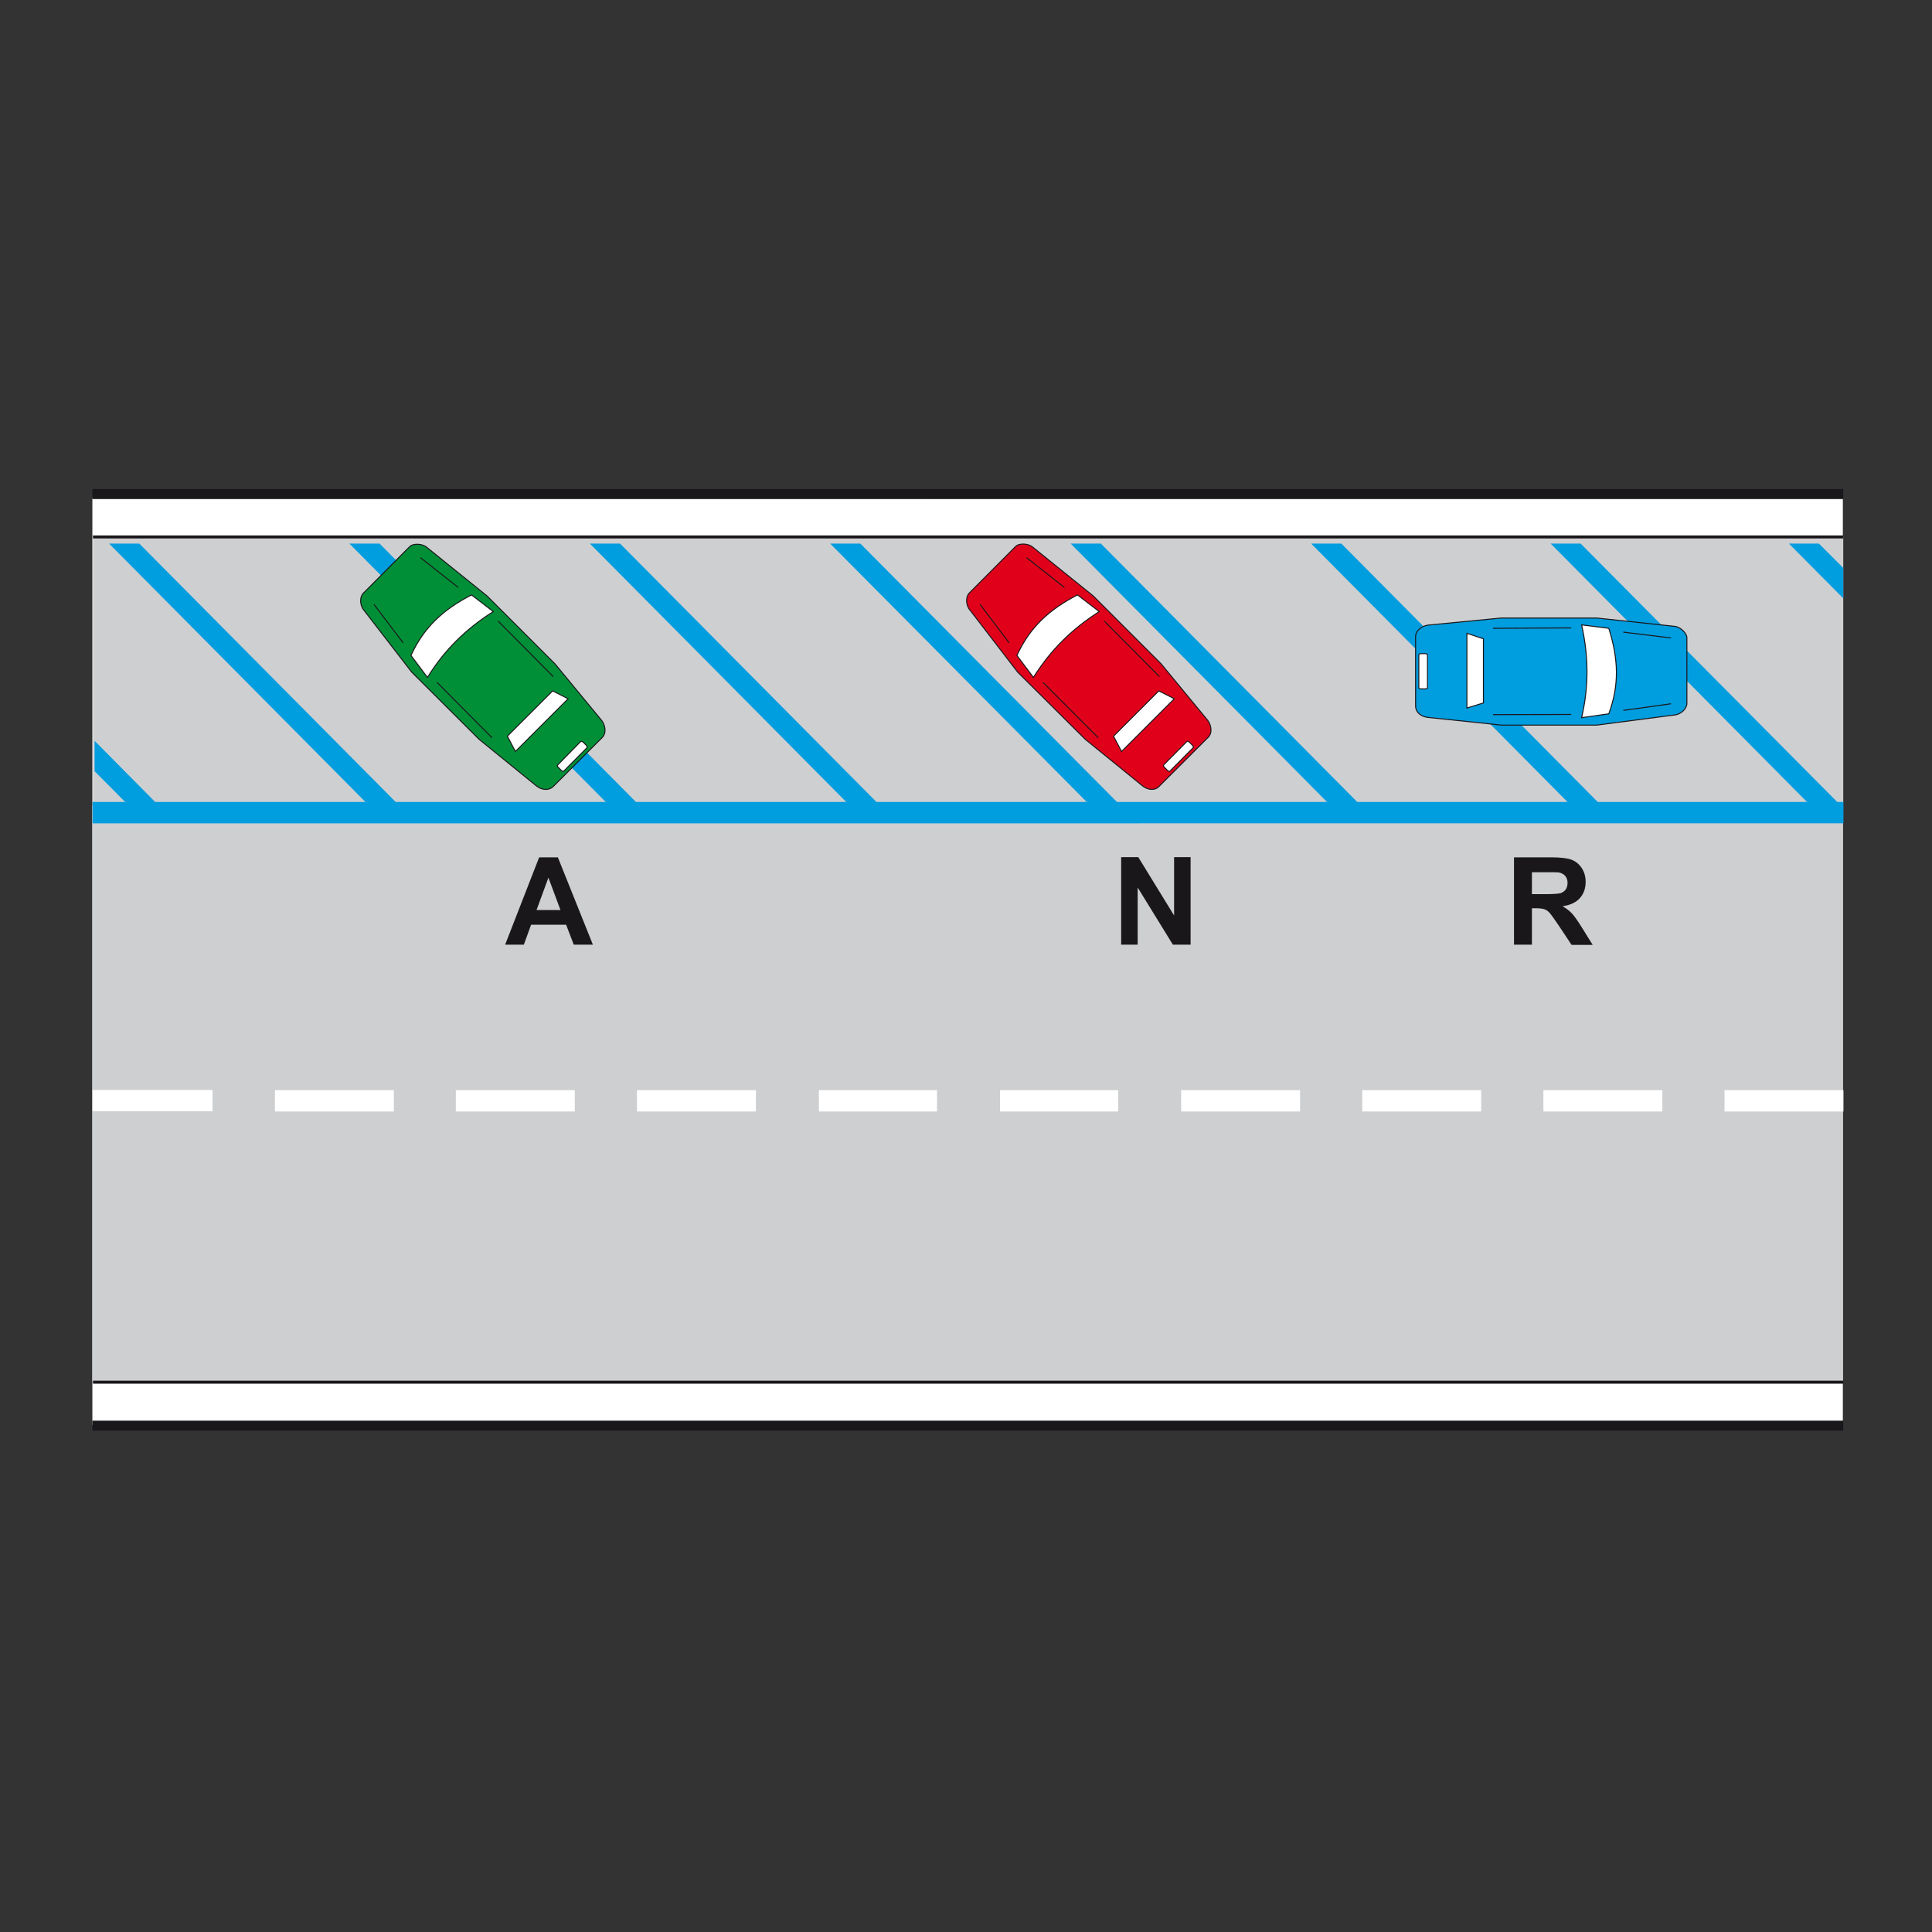 <?xml version="1.0" encoding="utf-8"?>
<!-- Generator: Adobe Illustrator 19.2.0, SVG Export Plug-In . SVG Version: 6.00 Build 0)  -->
<svg version="1.1" id="Livello_1" xmlns="http://www.w3.org/2000/svg" xmlns:xlink="http://www.w3.org/1999/xlink" x="0px" y="0px"
	 viewBox="0 0 960 960" style="enable-background:new 0 0 960 960;" xml:space="preserve">
<rect x="0" y="0" width="960" height="960" fill="#333333" stroke="none"/>
<style type="text/css">
	.st0{fill-rule:evenodd;clip-rule:evenodd;fill:#FFFFFF;}
	.st1{fill-rule:evenodd;clip-rule:evenodd;fill:#CECFD1;}
	.st2{fill:none;stroke:#1A171B;stroke-width:1.488;stroke-miterlimit:2.613;}
	.st3{fill:none;stroke:#1A171B;stroke-width:4.958;stroke-miterlimit:2.613;}
	.st4{fill-rule:evenodd;clip-rule:evenodd;fill:#009DDF;}
	.st5{fill-rule:evenodd;clip-rule:evenodd;fill:#009DDF;stroke:#1A171B;stroke-width:0.496;stroke-miterlimit:2.613;}
	.st6{fill-rule:evenodd;clip-rule:evenodd;fill:#FFFFFF;stroke:#1A171B;stroke-width:0.496;stroke-miterlimit:2.613;}
	.st7{fill:none;stroke:#1A171B;stroke-width:0.496;stroke-miterlimit:2.613;}
	.st8{fill-rule:evenodd;clip-rule:evenodd;fill:#E1001A;stroke:#1A171B;stroke-width:0.496;stroke-miterlimit:2.613;}
	.st9{fill-rule:evenodd;clip-rule:evenodd;fill:#008F36;stroke:#1A171B;stroke-width:0.496;stroke-miterlimit:2.613;}
	.st10{fill-rule:evenodd;clip-rule:evenodd;fill:#1A171B;}
</style>
<g>
	<g>
		<path class="st0" d="M915.7,247.4v460.7H45.9V247.4C336,247.8,625.7,247.8,915.7,247.4L915.7,247.4z"/>
		<path class="st1" d="M915.7,400.3v286.2H45.9V400.3C336,400.6,625.7,400.5,915.7,400.3L915.7,400.3z"/>
		<path class="st1" d="M915.9,398.8V266.4H46.2v132.4C336.2,398.7,626,398.7,915.9,398.8L915.9,398.8z"/>
		<line class="st2" x1="915.9" y1="686.8" x2="46.2" y2="686.8"/>
		<line class="st3" x1="915.9" y1="708.4" x2="45.9" y2="708.4"/>
		<line class="st3" x1="915.9" y1="245.5" x2="45.9" y2="245.5"/>
		<path class="st0" d="M105.6,541.6v10.6H46v-10.6H105.6L105.6,541.6z M136.6,552.3v-10.6h59.1v10.6H136.6L136.6,552.3z
			 M226.5,552.3v-10.6h59.1v10.6H226.5L226.5,552.3z M316.5,552.3v-10.6h59.1v10.6H316.5L316.5,552.3z M406.9,552.3v-10.6h58.7v10.6
			H406.9L406.9,552.3z M496.9,552.3v-10.6h58.7v10.6H496.9L496.9,552.3z M586.9,552.3v-10.6H646v10.6H586.9L586.9,552.3z
			 M676.9,552.3v-10.6h35H736v10.6H676.9L676.9,552.3z M766.9,552.3v-10.6h59.1v10.6H766.9L766.9,552.3z M856.9,552.3v-10.6h59.1
			v10.6H856.9L856.9,552.3z"/>
		<path class="st4" d="M888.9,270.1l27,27.2v-15.1l-12.1-12.1H888.9L888.9,270.1z M770.5,270.1l127.4,128.4h-104L666.5,270.1h-15
			l127.4,128.4H674.4L547,270.1h-15l127.4,128.4H555L427.5,270.1h-15L540,398.5H435.5L308.1,270.1h-15l127.4,128.4H316L188.6,270.1
			h-15l127.4,128.4H196.6L69.2,270.1h-15l127.4,128.4H77.1L47,368.1v15.1l15.2,15.3H46v10.6h26.7h119.5h119.5h119.5h119.5H670h119.5
			h119h7.5v-7.5v-3.1h-3.1L785.4,270.1H770.5L770.5,270.1z"/>
		<line class="st2" x1="915.9" y1="266.8" x2="46.2" y2="266.8"/>
		<path class="st5" d="M709.7,356.5l36.3,3.8h47.4l38.5-5c3.5-0.3,6.3-3.3,6.3-5.7c0-10.9,0-21.7,0-32.7c0-2.4-3.5-5.6-6.3-5.7
			l-38.4-4.1h-47.7l-36.1,3.5c-2.9,0.3-6.3,2.6-6.3,5.7v34.5C703.4,353.9,706.1,356.2,709.7,356.5L709.7,356.5z"/>
		<path class="st6" d="M785.9,356.6l13.5-1.9c5.3-14.4,4.8-27.2,0-42.5l-13.5-1.7C789.3,325.8,789.6,340.7,785.9,356.6L785.9,356.6z
			"/>
		<polygon class="st6" points="728.9,351.8 737.1,349.3 737.1,317.4 728.9,314.7 728.9,351.8 		"/>
		<path class="st6" d="M708.2,342.3h-2.1c-0.6,0-1.1-0.2-1.1-0.5v-16.5c0-0.3,0.5-0.5,1.1-0.5h2.1c0.6,0,1.1,0.2,1.1,0.5v16.5
			C709.3,342.1,708.8,342.3,708.2,342.3L708.2,342.3z"/>
		<line class="st7" x1="741.9" y1="355.1" x2="780.7" y2="355"/>
		<line class="st7" x1="741.9" y1="312.2" x2="780.7" y2="312"/>
		<line class="st7" x1="806.6" y1="353" x2="830.3" y2="349.7"/>
		<line class="st7" x1="806.6" y1="314.1" x2="830.3" y2="317"/>
		<path class="st8" d="M567.6,390.4l-28.3-23L505.7,334L482,303.2c-2.3-2.7-2.1-6.8-0.4-8.5c7.7-7.7,15.3-15.4,23.1-23.2
			c1.7-1.7,6.4-1.5,8.5,0.4l30,24.2l33.7,33.7l23.1,28c1.8,2.3,2.6,6.2,0.4,8.5l-24.4,24.4C573.8,393,570.3,392.6,567.6,390.4
			L567.6,390.4z"/>
		<path class="st6" d="M513.5,336.6l-8.2-10.9c6.4-13.9,15.8-22.7,30.1-30.1l10.8,8.3C532.9,312.4,522.2,322.7,513.5,336.6
			L513.5,336.6z"/>
		<polygon class="st6" points="557.3,373.4 553.3,365.8 575.8,343.3 583.5,347.2 557.3,373.4 		"/>
		<path class="st6" d="M578.6,381.3l1.5,1.5c0.4,0.4,1,0.6,1.2,0.4l11.6-11.7c0.2-0.2,0-0.7-0.4-1.2l-1.5-1.5
			c-0.4-0.4-1-0.6-1.2-0.4l-11.6,11.7C578,380.4,578.2,380.9,578.6,381.3L578.6,381.3z"/>
		<line class="st7" x1="545.7" y1="366.6" x2="518.3" y2="339.1"/>
		<line class="st7" x1="576.1" y1="336.2" x2="548.7" y2="308.6"/>
		<line class="st7" x1="501.4" y1="319.4" x2="487" y2="300.3"/>
		<line class="st7" x1="528.9" y1="291.9" x2="510.1" y2="277.1"/>
		<path class="st9" d="M266.4,390.4l-28.3-23L204.6,334l-23.7-30.7c-2.3-2.7-2.1-6.8-0.4-8.5c7.7-7.7,15.3-15.4,23.1-23.2
			c1.7-1.7,6.4-1.5,8.5,0.4l30,24.2l33.7,33.7l23.1,28c1.8,2.3,2.6,6.2,0.4,8.5l-24.4,24.4C272.6,393,269.1,392.6,266.4,390.4
			L266.4,390.4z"/>
		<path class="st6" d="M212.4,336.6l-8.2-10.9c6.4-13.9,15.8-22.7,30.1-30.1l10.8,8.3C231.7,312.4,221,322.7,212.4,336.6
			L212.4,336.6z"/>
		<polygon class="st6" points="256.1,373.4 252.1,365.8 274.6,343.3 282.3,347.2 256.1,373.4 		"/>
		<path class="st6" d="M277.4,381.3l1.5,1.5c0.4,0.4,1,0.6,1.2,0.4l11.6-11.7c0.2-0.2,0-0.7-0.4-1.2l-1.5-1.5
			c-0.4-0.4-1-0.6-1.2-0.4L277,380.2C276.8,380.4,277,380.9,277.4,381.3L277.4,381.3z"/>
		<line class="st7" x1="244.5" y1="366.6" x2="217.2" y2="339.1"/>
		<line class="st7" x1="274.9" y1="336.2" x2="247.5" y2="308.6"/>
		<line class="st7" x1="200.3" y1="319.4" x2="185.8" y2="300.3"/>
		<line class="st7" x1="227.7" y1="291.9" x2="208.9" y2="277.1"/>
		<path class="st10" d="M752.3,469.4v-43.4h18.5c4.6,0,8,0.4,10.1,1.2c2.1,0.8,3.8,2.2,5.1,4.2c1.3,2,1.9,4.3,1.9,6.8
			c0,3.3-1,6-2.9,8.1c-1.9,2.1-4.8,3.5-8.6,4c1.9,1.1,3.5,2.3,4.7,3.6c1.2,1.3,2.9,3.7,5,7.1l5.3,8.5h-10.5l-6.3-9.5
			c-2.3-3.4-3.8-5.5-4.6-6.4c-0.8-0.9-1.7-1.5-2.6-1.8c-0.9-0.3-2.4-0.5-4.4-0.5h-1.8v18.1H752.3L752.3,469.4z M761.1,444.3h6.5
			c4.2,0,6.8-0.2,7.9-0.5c1-0.4,1.9-1,2.5-1.8c0.6-0.9,0.9-2,0.9-3.3c0-1.5-0.4-2.6-1.2-3.5c-0.8-0.9-1.9-1.5-3.3-1.7
			c-0.7-0.1-2.8-0.1-6.4-0.1h-6.8V444.3L761.1,444.3z"/>
		<polygon class="st10" points="557.1,469.4 557.1,425.9 565.6,425.9 583.4,454.9 583.4,425.9 591.6,425.9 591.6,469.4 582.8,469.4 
			565.3,441 565.3,469.4 557.1,469.4 		"/>
		<path class="st10" d="M294.6,469.4h-9.5l-3.8-9.9h-17.4l-3.6,9.9H251l16.9-43.4h9.3L294.6,469.4L294.6,469.4z M278.5,452.2
			l-6-16.1l-5.9,16.1H278.5L278.5,452.2z"/>
	</g>
</g>
</svg>
